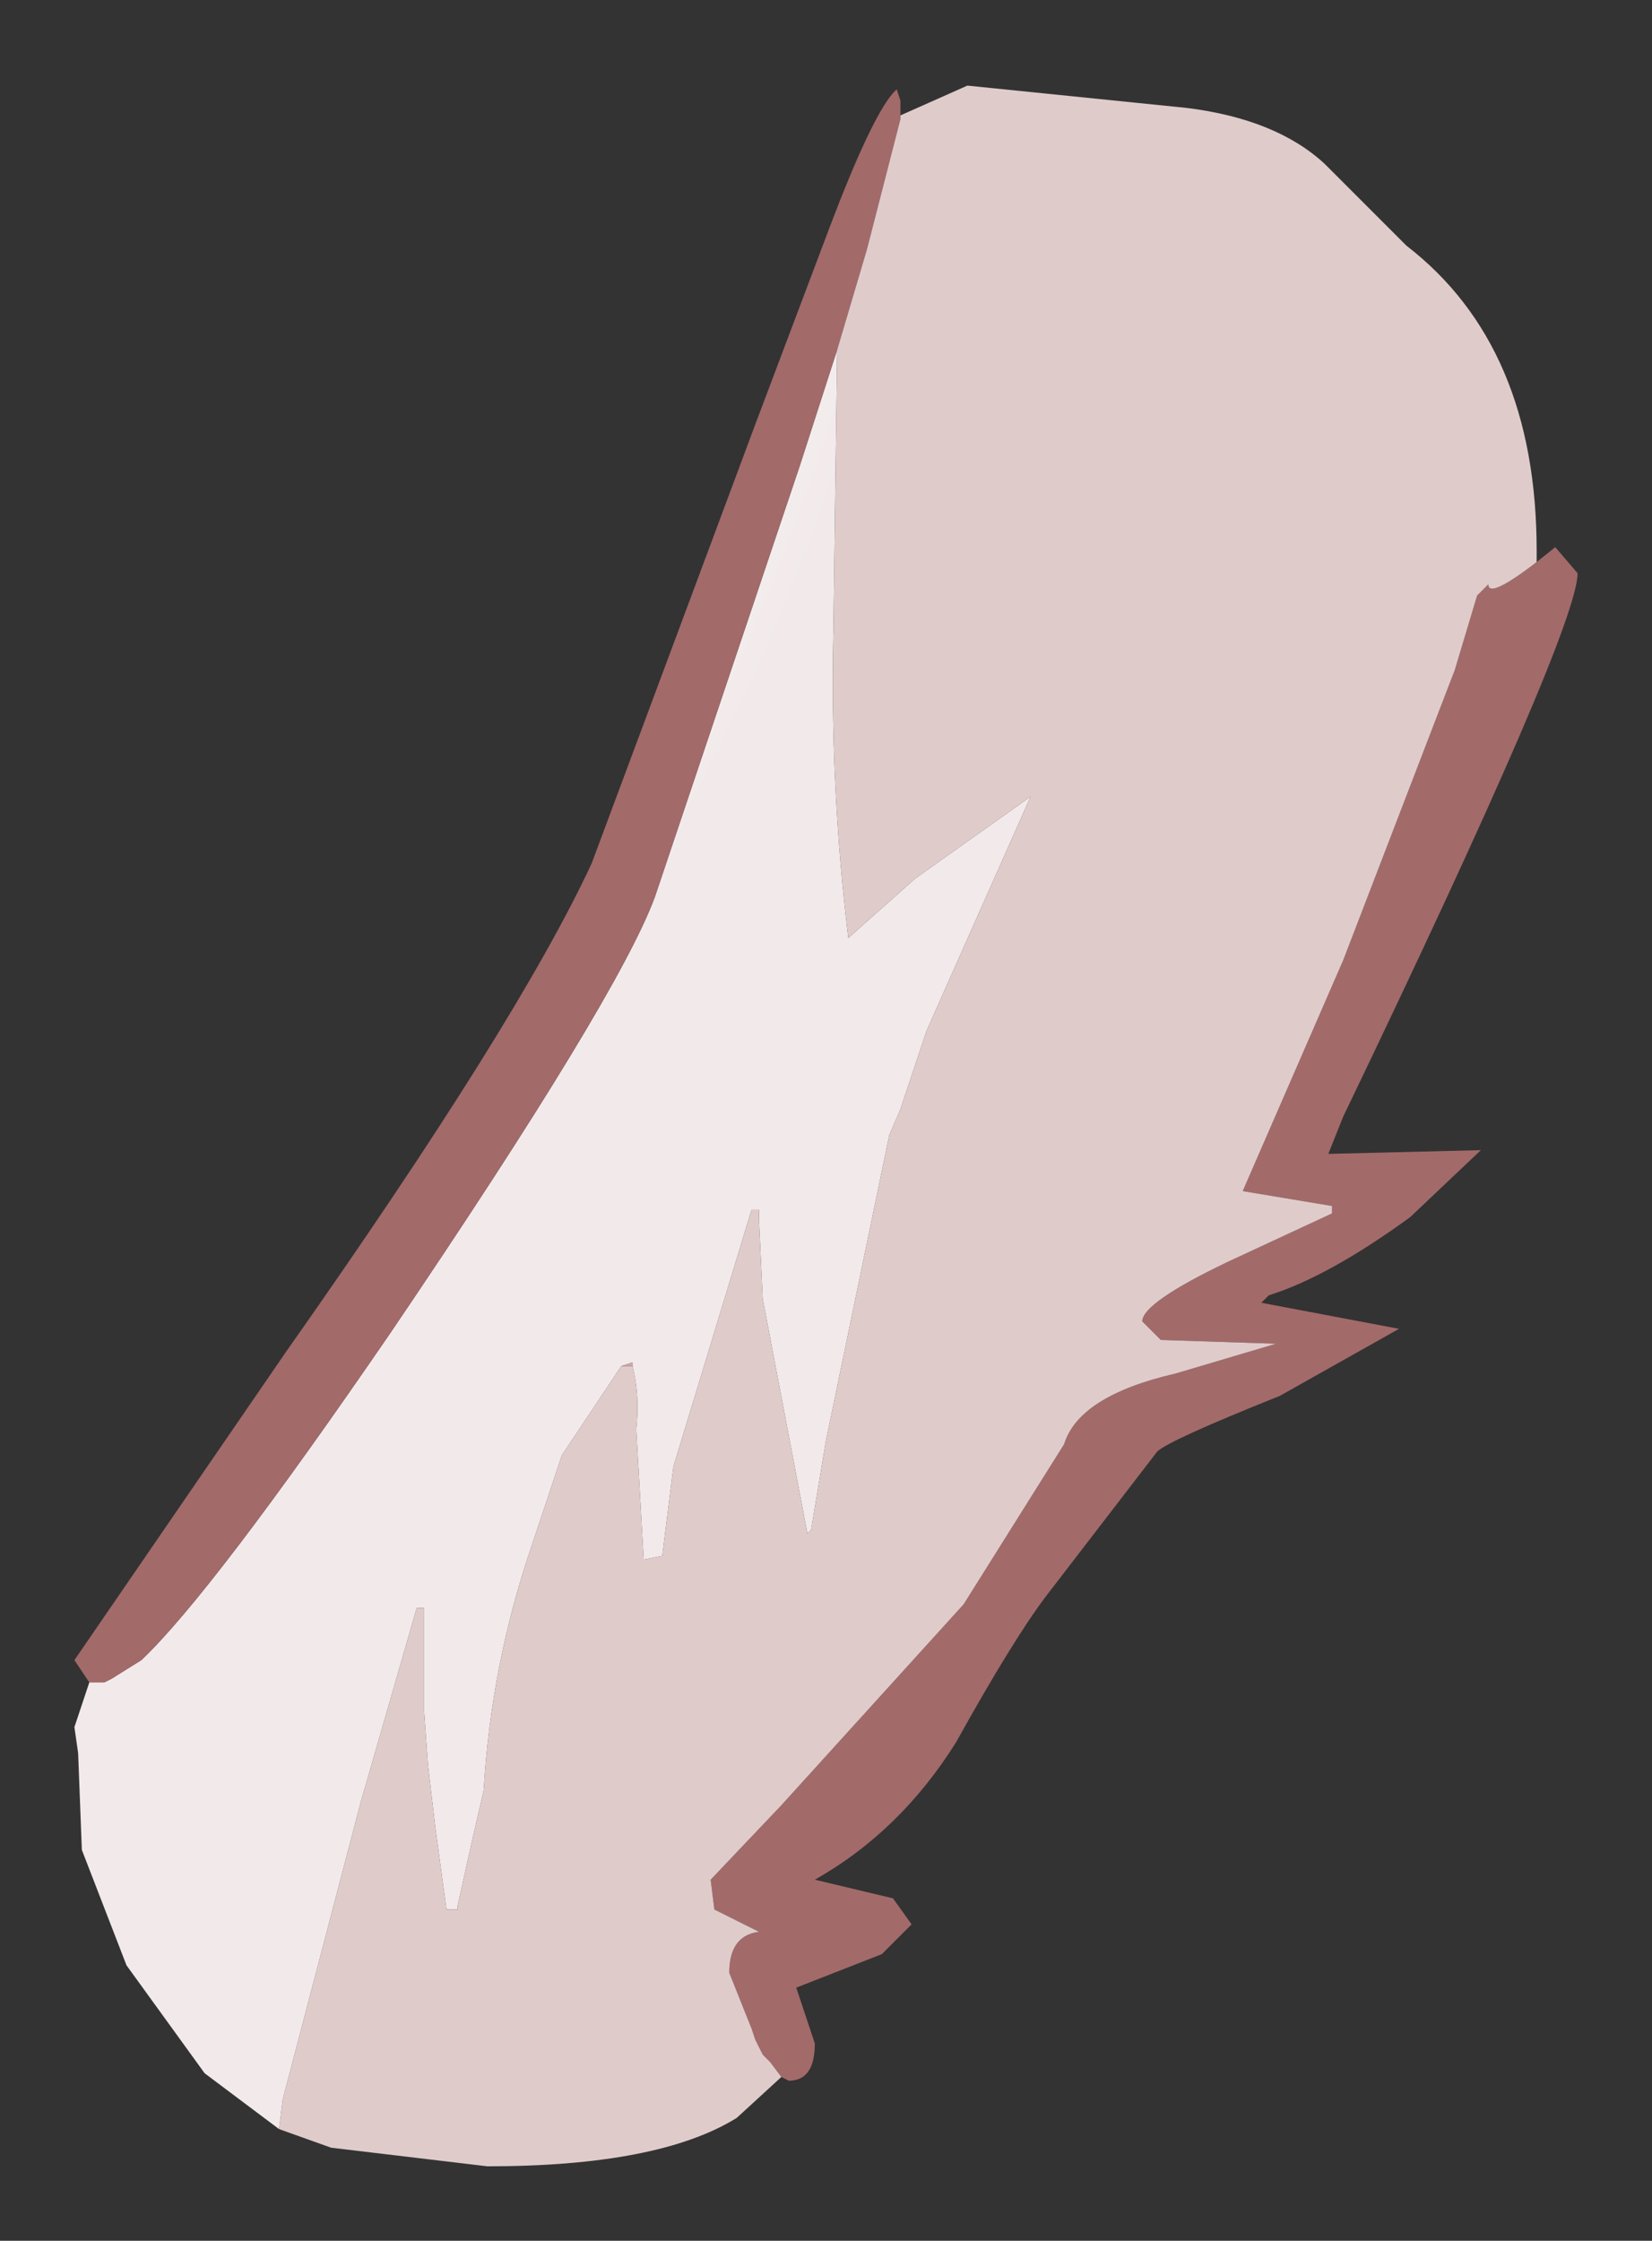 <?xml version="1.0" encoding="UTF-8" standalone="no"?>
<svg xmlns:xlink="http://www.w3.org/1999/xlink" height="30.1px" width="22.2px" xmlns="http://www.w3.org/2000/svg">
  <rect width="100%" height="100%" fill="#333333" stroke="none"/>
  <g transform="matrix(1.0, 0.0, 0.0, 1.0, 11.1, 15.05)">
    <path d="M0.15 -10.35 L0.1 -6.6 Q0.05 -4.5 0.3 -2.45 L1.2 -3.25 2.75 -4.35 1.35 -1.2 1.0 -0.15 0.85 0.2 0.0 4.3 -0.2 5.5 -0.25 5.55 -0.85 2.4 -0.9 1.35 -0.9 1.2 -1.0 1.2 -2.05 4.65 -2.2 5.85 -2.45 5.9 -2.55 4.15 Q-2.5 3.7 -2.6 3.3 L-2.6 3.25 -2.75 3.3 -3.55 4.5 -3.95 5.7 Q-4.5 7.3 -4.6 9.0 L-4.75 9.65 -4.95 10.55 -4.95 10.6 -5.1 10.6 -5.25 9.5 -5.35 8.65 -5.4 7.95 -5.4 6.55 -5.5 6.55 -6.25 9.15 -7.3 13.15 -7.35 13.55 -8.35 12.8 -9.4 11.35 -10.0 9.8 -10.05 8.5 -10.1 8.15 -9.9 7.55 -9.75 7.55 -9.7 7.55 -9.6 7.5 -9.2 7.25 Q-8.25 6.35 -5.85 2.85 -2.8 -1.65 -2.3 -3.0 L-0.35 -8.8 0.15 -10.35" fill="url(#gradient0)" fill-rule="evenodd" stroke="none"/>
    <path d="M1.0 -13.5 L1.0 -13.45 0.55 -11.7 0.15 -10.35 -0.35 -8.8 -2.3 -3.0 Q-2.8 -1.65 -5.85 2.85 -8.25 6.35 -9.2 7.25 L-9.6 7.5 -9.7 7.55 -9.75 7.55 -9.9 7.55 -10.1 7.25 -7.25 3.1 Q-4.15 -1.3 -3.15 -3.45 L-0.95 -9.35 0.05 -12.0 Q0.6 -13.45 0.9 -13.8 L0.95 -13.85 1.0 -13.7 1.0 -13.5 M-0.6 12.85 L-0.75 12.65 -0.85 12.55 -0.95 12.35 -1.0 12.2 -1.3 11.45 Q-1.3 10.95 -0.9 10.9 L-1.5 10.6 -1.55 10.2 -0.6 9.2 1.85 6.5 3.2 4.35 Q3.4 3.7 4.7 3.4 L6.05 3.0 4.5 2.95 4.25 2.7 Q4.25 2.45 5.4 1.9 L6.8 1.25 6.8 1.15 5.6 0.95 6.95 -2.15 8.45 -6.05 8.75 -7.05 8.9 -7.2 Q8.9 -7.0 9.55 -7.5 L9.8 -7.7 10.1 -7.35 Q10.1 -6.6 6.95 -0.05 L6.75 0.45 8.8 0.4 7.85 1.3 Q6.75 2.1 5.95 2.35 L5.85 2.45 7.7 2.8 6.1 3.7 Q4.6 4.3 4.45 4.45 L2.95 6.4 Q2.5 7.0 1.75 8.35 1.0 9.55 -0.15 10.2 L0.9 10.45 1.15 10.8 0.75 11.2 -0.4 11.65 -0.15 12.4 Q-0.15 12.9 -0.5 12.9 L-0.6 12.85" fill="#a36a6a" fill-rule="evenodd" stroke="none"/>
    <path d="M0.15 -10.35 L0.55 -11.7 1.0 -13.45 1.0 -13.5 1.9 -13.9 4.85 -13.6 Q6.05 -13.45 6.7 -12.85 L7.8 -11.75 Q9.55 -10.4 9.55 -7.65 L9.55 -7.5 Q8.9 -7.0 8.9 -7.2 L8.75 -7.05 8.45 -6.05 6.95 -2.15 5.6 0.95 6.8 1.15 6.8 1.25 5.4 1.9 Q4.25 2.45 4.25 2.7 L4.5 2.95 6.05 3.0 4.7 3.4 Q3.4 3.7 3.2 4.35 L1.85 6.5 -0.6 9.2 -1.55 10.2 -1.5 10.6 -0.9 10.9 Q-1.3 10.95 -1.3 11.45 L-1.0 12.2 -0.95 12.35 -0.85 12.55 -0.75 12.65 -0.6 12.85 -1.2 13.4 Q-2.25 14.05 -4.55 14.05 L-6.65 13.8 -7.35 13.55 -7.3 13.15 -6.25 9.15 -5.5 6.55 -5.4 6.55 -5.4 7.95 -5.35 8.65 -5.25 9.5 -5.1 10.6 -4.95 10.6 -4.95 10.55 -4.75 9.65 -4.6 9.0 Q-4.5 7.3 -3.95 5.7 L-3.55 4.5 -2.75 3.3 -2.6 3.3 Q-2.5 3.7 -2.55 4.15 L-2.45 5.9 -2.2 5.85 -2.05 4.65 -1.0 1.2 -0.9 1.2 -0.9 1.35 -0.85 2.4 -0.25 5.55 -0.2 5.5 0.0 4.3 0.85 0.2 1.0 -0.15 1.35 -1.2 2.75 -4.35 1.2 -3.25 0.3 -2.45 Q0.05 -4.5 0.1 -6.6 L0.15 -10.35" fill="#e0cbcb" fill-rule="evenodd" stroke="none"/>
    <path d="M-2.6 3.3 L-2.75 3.3 -2.6 3.25 -2.6 3.3" fill="#cca9a9" fill-rule="evenodd" stroke="none"/>
  </g>
  <defs>
    <radialGradient cx="0" cy="0" gradientTransform="matrix(0.013, -0.023, 0.014, 0.008, -12.2, -9.3)" gradientUnits="userSpaceOnUse" id="gradient0" r="819.2" spreadMethod="pad">
      <stop offset="0.478" stop-color="#ffffff"></stop>
      <stop offset="0.882" stop-color="#f2eaea"></stop>
    </radialGradient>
  </defs>
</svg>